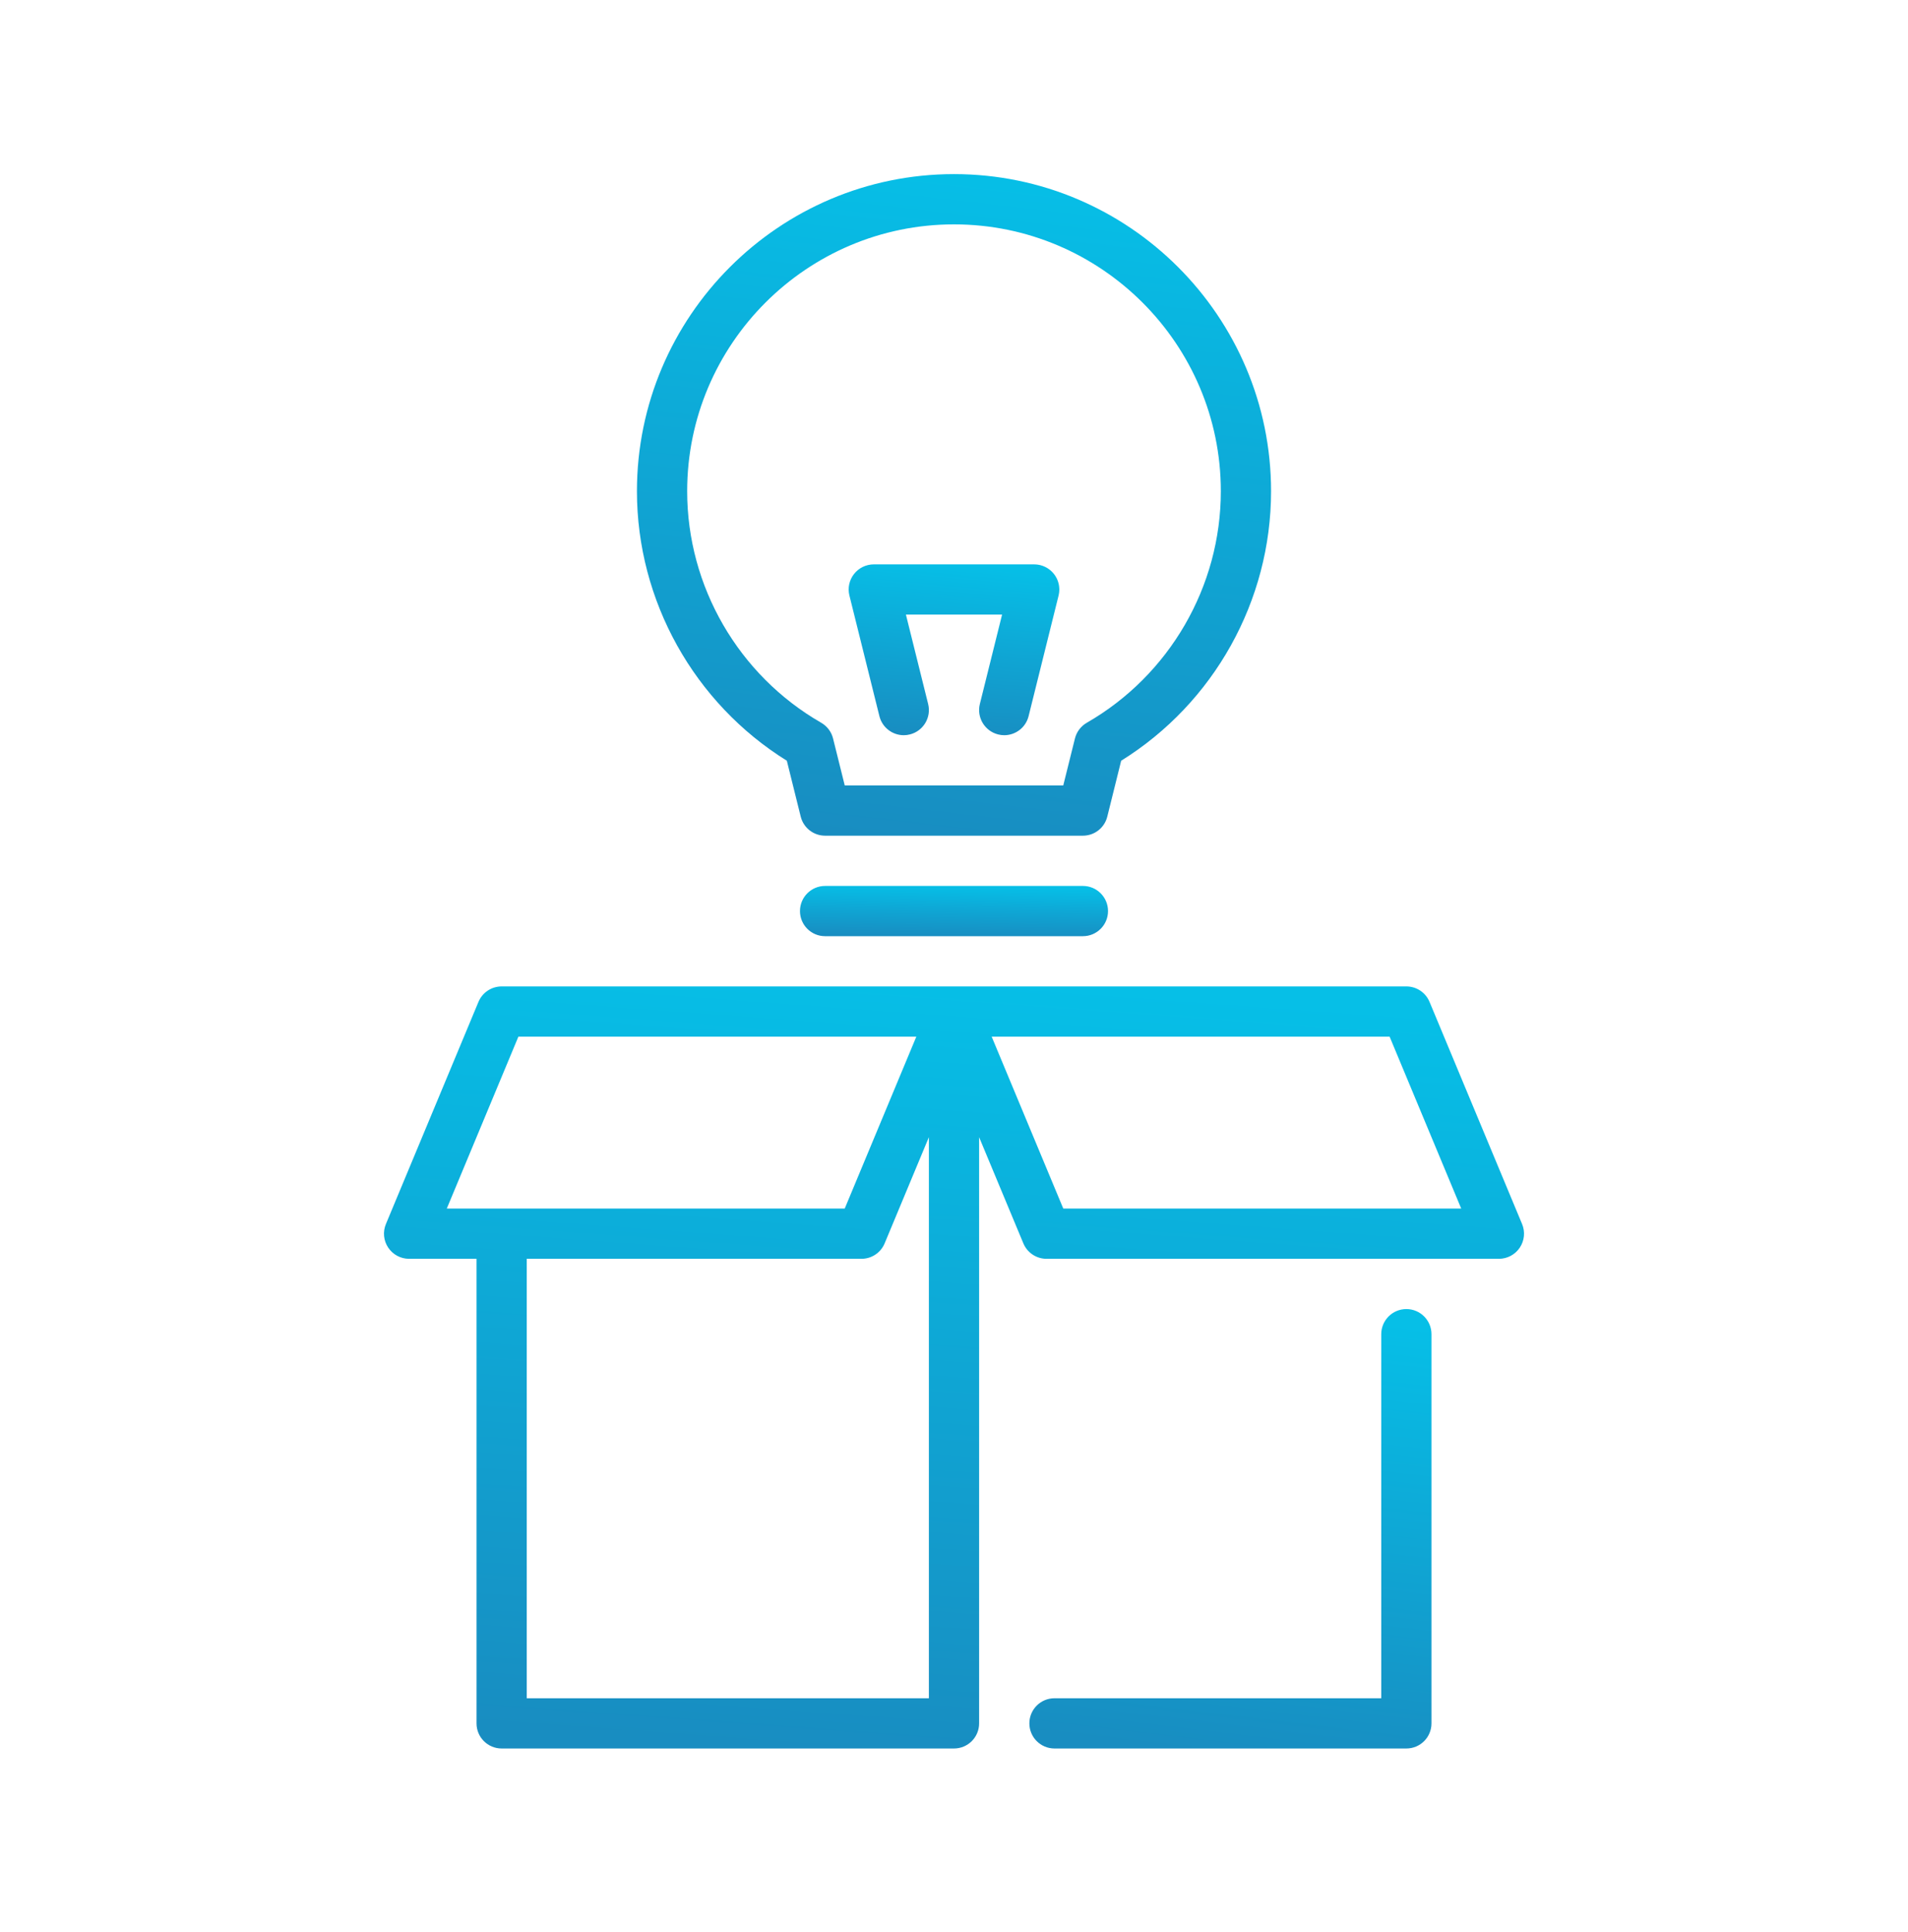 <svg width="80" height="81" viewBox="0 0 80 81" fill="none" xmlns="http://www.w3.org/2000/svg">
<path d="M58.967 54.878C58.385 54.878 57.914 55.349 57.914 55.931V71.193H44.213C43.631 71.193 43.16 71.664 43.16 72.246C43.16 72.828 43.631 73.299 44.213 73.299H58.967C59.549 73.299 60.02 72.828 60.02 72.246V55.931C60.02 55.349 59.549 54.878 58.967 54.878Z" fill="url(#paint0_linear_6_11)"/>
<path d="M63.819 51.313L59.939 42.001C59.776 41.608 59.392 41.352 58.967 41.352H21.033C20.608 41.352 20.224 41.608 20.061 42.001L16.181 51.313C16.045 51.638 16.081 52.009 16.277 52.302C16.472 52.595 16.801 52.771 17.153 52.771H19.98V72.246C19.98 72.828 20.451 73.299 21.033 73.299H40C40.582 73.299 41.053 72.828 41.053 72.246V47.672L42.908 52.123C43.072 52.516 43.455 52.771 43.88 52.771H62.847C63.199 52.771 63.528 52.595 63.723 52.302C63.919 52.009 63.955 51.638 63.819 51.313ZM21.735 43.459H38.42L35.418 50.665H18.733L21.735 43.459ZM22.086 71.193V52.771H36.12C36.545 52.771 36.929 52.516 37.092 52.123L38.947 47.672V71.193H22.086ZM44.582 50.665L41.58 43.459H58.265L61.267 50.665H44.582Z" fill="url(#paint1_linear_6_11)"/>
<path d="M32.991 31.891L33.573 34.234C33.69 34.704 34.111 35.033 34.595 35.033H45.405C45.889 35.033 46.31 34.704 46.427 34.234L47.009 31.891C50.897 29.474 53.294 25.186 53.294 20.593C53.294 13.263 47.33 7.299 40 7.299C32.67 7.299 26.706 13.263 26.706 20.593C26.706 25.186 29.103 29.474 32.991 31.891ZM40 9.406C46.169 9.406 51.188 14.425 51.188 20.593C51.188 24.587 49.034 28.306 45.568 30.299C45.319 30.442 45.14 30.68 45.071 30.958L44.581 32.927H35.419L34.929 30.958C34.86 30.68 34.681 30.442 34.432 30.299C30.966 28.306 28.812 24.587 28.812 20.593C28.812 14.425 33.831 9.406 40 9.406Z" fill="url(#paint2_linear_6_11)"/>
<path d="M45.405 37.14H34.595C34.013 37.14 33.542 37.611 33.542 38.193C33.542 38.775 34.013 39.246 34.595 39.246H45.405C45.986 39.246 46.458 38.775 46.458 38.193C46.458 37.611 45.986 37.14 45.405 37.14Z" fill="url(#paint3_linear_6_11)"/>
<path d="M36.872 30.021C36.991 30.501 37.42 30.821 37.893 30.821C37.977 30.821 38.062 30.811 38.148 30.789C38.712 30.649 39.056 30.078 38.916 29.513L37.984 25.765H42.016L41.084 29.513C40.944 30.078 41.288 30.649 41.852 30.789C41.937 30.811 42.023 30.821 42.107 30.821C42.58 30.821 43.009 30.501 43.128 30.021L44.385 24.966C44.386 24.961 44.387 24.955 44.388 24.95C44.393 24.929 44.397 24.909 44.4 24.888C44.403 24.872 44.405 24.856 44.407 24.84C44.409 24.824 44.411 24.807 44.412 24.79C44.414 24.77 44.415 24.75 44.415 24.73C44.415 24.724 44.416 24.718 44.416 24.712C44.416 24.704 44.415 24.696 44.415 24.688C44.414 24.666 44.413 24.645 44.411 24.623C44.41 24.609 44.408 24.595 44.407 24.58C44.404 24.561 44.402 24.542 44.398 24.523C44.395 24.506 44.392 24.49 44.388 24.474C44.384 24.457 44.38 24.441 44.375 24.425C44.37 24.407 44.365 24.39 44.359 24.372C44.354 24.358 44.349 24.344 44.344 24.331C44.336 24.312 44.329 24.294 44.321 24.276C44.315 24.263 44.309 24.251 44.303 24.239C44.294 24.221 44.284 24.203 44.274 24.186C44.267 24.174 44.26 24.162 44.252 24.149C44.242 24.133 44.231 24.118 44.221 24.103C44.212 24.09 44.202 24.077 44.192 24.065C44.182 24.051 44.171 24.038 44.16 24.025C44.148 24.012 44.136 23.999 44.124 23.986C44.114 23.975 44.103 23.964 44.092 23.953C44.078 23.94 44.064 23.928 44.05 23.915C44.038 23.906 44.027 23.896 44.016 23.887C44.001 23.875 43.986 23.864 43.97 23.853C43.958 23.844 43.945 23.835 43.932 23.827C43.917 23.817 43.902 23.808 43.886 23.799C43.871 23.79 43.855 23.782 43.84 23.774C43.826 23.767 43.812 23.76 43.797 23.754C43.779 23.745 43.76 23.738 43.741 23.73C43.728 23.725 43.716 23.72 43.702 23.716C43.682 23.709 43.66 23.703 43.639 23.697C43.631 23.695 43.624 23.692 43.617 23.69C43.611 23.689 43.605 23.688 43.6 23.687C43.58 23.682 43.56 23.679 43.54 23.675C43.523 23.672 43.506 23.669 43.489 23.667C43.474 23.666 43.459 23.664 43.443 23.663C43.421 23.661 43.399 23.66 43.377 23.66C43.372 23.66 43.367 23.659 43.362 23.659H36.637C36.313 23.659 36.007 23.808 35.807 24.064C35.607 24.319 35.536 24.652 35.615 24.966L36.872 30.021Z" fill="url(#paint4_linear_6_11)"/>
<defs>
<linearGradient id="paint0_linear_6_11" x1="48.395" y1="73.23" x2="50.636" y2="54.536" gradientUnits="userSpaceOnUse">
<stop stop-color="#188DC1"/>
<stop offset="1" stop-color="#06BFE7"/>
</linearGradient>
<linearGradient id="paint1_linear_6_11" x1="30.942" y1="73.179" x2="33.341" y2="40.471" gradientUnits="userSpaceOnUse">
<stop stop-color="#188DC1"/>
<stop offset="1" stop-color="#06BFE7"/>
</linearGradient>
<linearGradient id="paint2_linear_6_11" x1="34.962" y1="34.929" x2="38.188" y2="6.75" gradientUnits="userSpaceOnUse">
<stop stop-color="#188DC1"/>
<stop offset="1" stop-color="#06BFE7"/>
</linearGradient>
<linearGradient id="paint3_linear_6_11" x1="37.553" y1="39.238" x2="37.591" y2="37.071" gradientUnits="userSpaceOnUse">
<stop stop-color="#188DC1"/>
<stop offset="1" stop-color="#06BFE7"/>
</linearGradient>
<linearGradient id="paint4_linear_6_11" x1="38.326" y1="30.794" x2="38.977" y2="23.48" gradientUnits="userSpaceOnUse">
<stop stop-color="#188DC1"/>
<stop offset="1" stop-color="#06BFE7"/>
</linearGradient>
</defs>
</svg>
